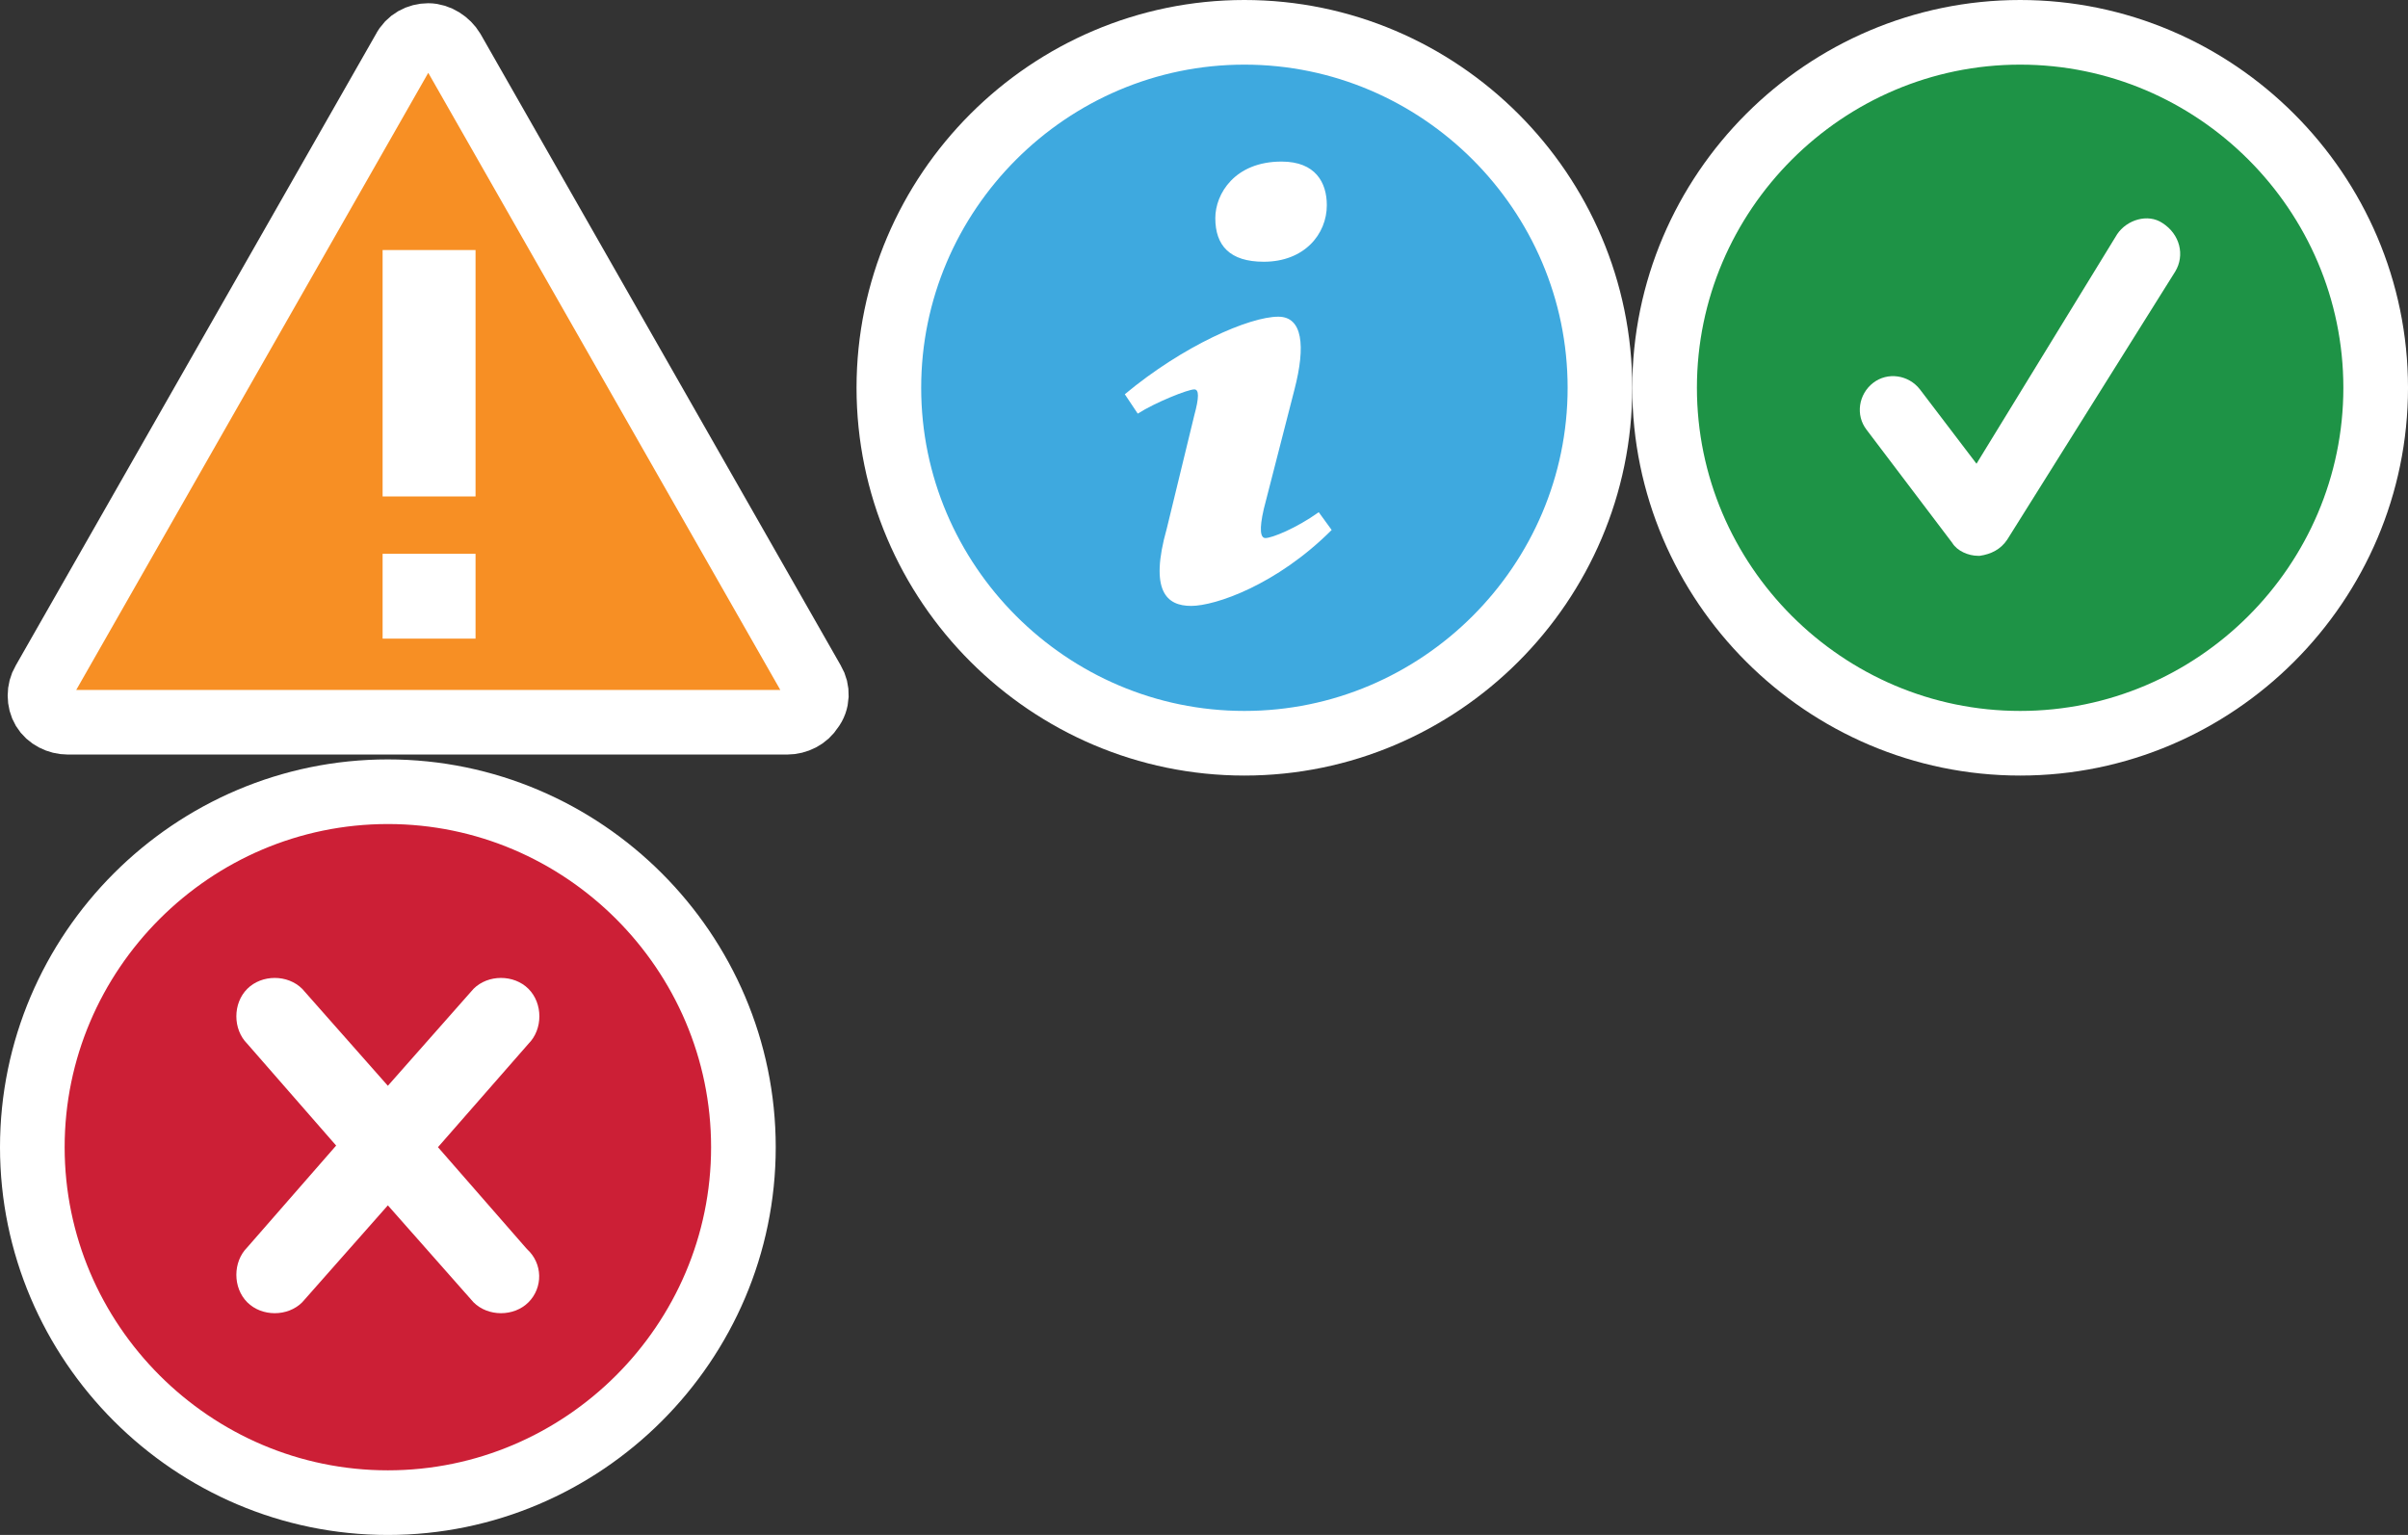 <?xml version="1.0" encoding="utf-8"?><svg width="149" height="95" viewBox="0 0 149 95" xmlns="http://www.w3.org/2000/svg" xmlns:xlink="http://www.w3.org/1999/xlink"><rect x="0" y="0" width="149" height="95" fill="#333333" stroke="none"/><svg id="error" viewBox="0 0 48 48" width="48" height="48" y="47" xmlns="http://www.w3.org/2000/svg"><style>.ast0{fill:#cc1f36;stroke:#fff;stroke-width:4;stroke-miterlimit:10}.ast1{fill:#fff}</style><path class="ast0" d="M24 2C11.9 2 2 11.9 2 24s9.9 22 22 22 22-9.9 22-22S36.1 2 24 2z"/><path class="ast1" d="M32.7 33.6c-.9.9-2.5.9-3.4 0l-5.3-6-5.3 6c-.9.9-2.5.9-3.4 0-.9-.9-.9-2.5 0-3.4l5.5-6.3-5.5-6.3c-.9-.9-.9-2.5 0-3.4.9-.9 2.5-.9 3.4 0l5.3 6 5.3-6c.9-.9 2.5-.9 3.4 0 .9.9.9 2.5 0 3.4L27.1 24l5.5 6.3c1 .9 1 2.4.1 3.3z"/></svg><svg id="info" viewBox="0 0 48 48" width="48" height="48" x="53" xmlns="http://www.w3.org/2000/svg"><style>.bst0{fill:#3ea9df;stroke:#fff;stroke-width:4;stroke-miterlimit:10}.bst1{fill:#fff}</style><path class="bst0" d="M24 2C11.9 2 2 11.9 2 24s9.9 22 22 22 22-9.9 22-22S36.1 2 24 2z"/><path class="bst1" d="M26.3 10c2.1 0 2.8 1.3 2.8 2.7 0 1.8-1.4 3.5-3.9 3.5-2.1 0-3-1-3-2.7 0-1.5 1.2-3.5 4.1-3.5zM20.7 37.5c-1.5 0-2.6-.9-1.5-4.8l1.7-7c.3-1.1.3-1.6 0-1.6-.4 0-2.4.8-3.5 1.5l-.8-1.2c3.6-3 7.7-4.8 9.5-4.8 1.5 0 1.7 1.8 1 4.5l-1.9 7.4c-.3 1.3-.2 1.8.1 1.8.4 0 1.9-.6 3.3-1.6l.8 1.1c-3.4 3.4-7.2 4.7-8.7 4.7z"/></svg><svg id="success" viewBox="0 0 48 48" width="48" height="48" x="101" xmlns="http://www.w3.org/2000/svg"><style>.cst0{fill:#1e9346;stroke:#fff;stroke-width:4;stroke-miterlimit:10}.cst1{fill:#fff}</style><path class="cst0" d="M24 2C11.9 2 2 11.9 2 24s9.9 22 22 22 22-9.9 22-22S36.1 2 24 2z"/><path class="cst1" d="M33.6 16.8L23.2 33.4c-.4.6-1 .9-1.7 1h-.1c-.6 0-1.3-.3-1.6-.8l-5.3-7c-.7-.9-.5-2.2.4-2.9.9-.7 2.2-.5 2.9.4l3.5 4.6L30 14.5c.6-.9 1.9-1.3 2.8-.7 1.1.7 1.4 2 .8 3z"/></svg><svg id="warning" viewBox="0 0 53 47" width="53" height="47" xmlns="http://www.w3.org/2000/svg"><style>.dst0,.dst1{fill:#f78f24;stroke:#fff;stroke-width:4;stroke-miterlimit:10}.dst1{fill:#fff;stroke-width:.25}</style><path class="dst0" d="M50.3 42.2L28 3.1c-.3-.5-.9-.9-1.5-.9s-1.2.3-1.5.9L2.7 42.2c-.3.5-.3 1.2 0 1.7s.9.8 1.5.8h44.5c.6 0 1.2-.3 1.5-.8.4-.5.4-1.2.1-1.7z"/><path class="dst1" d="M23.8 34.4h5.5v5h-5.5zM23.8 15.6h5.5v15h-5.5z"/></svg></svg>